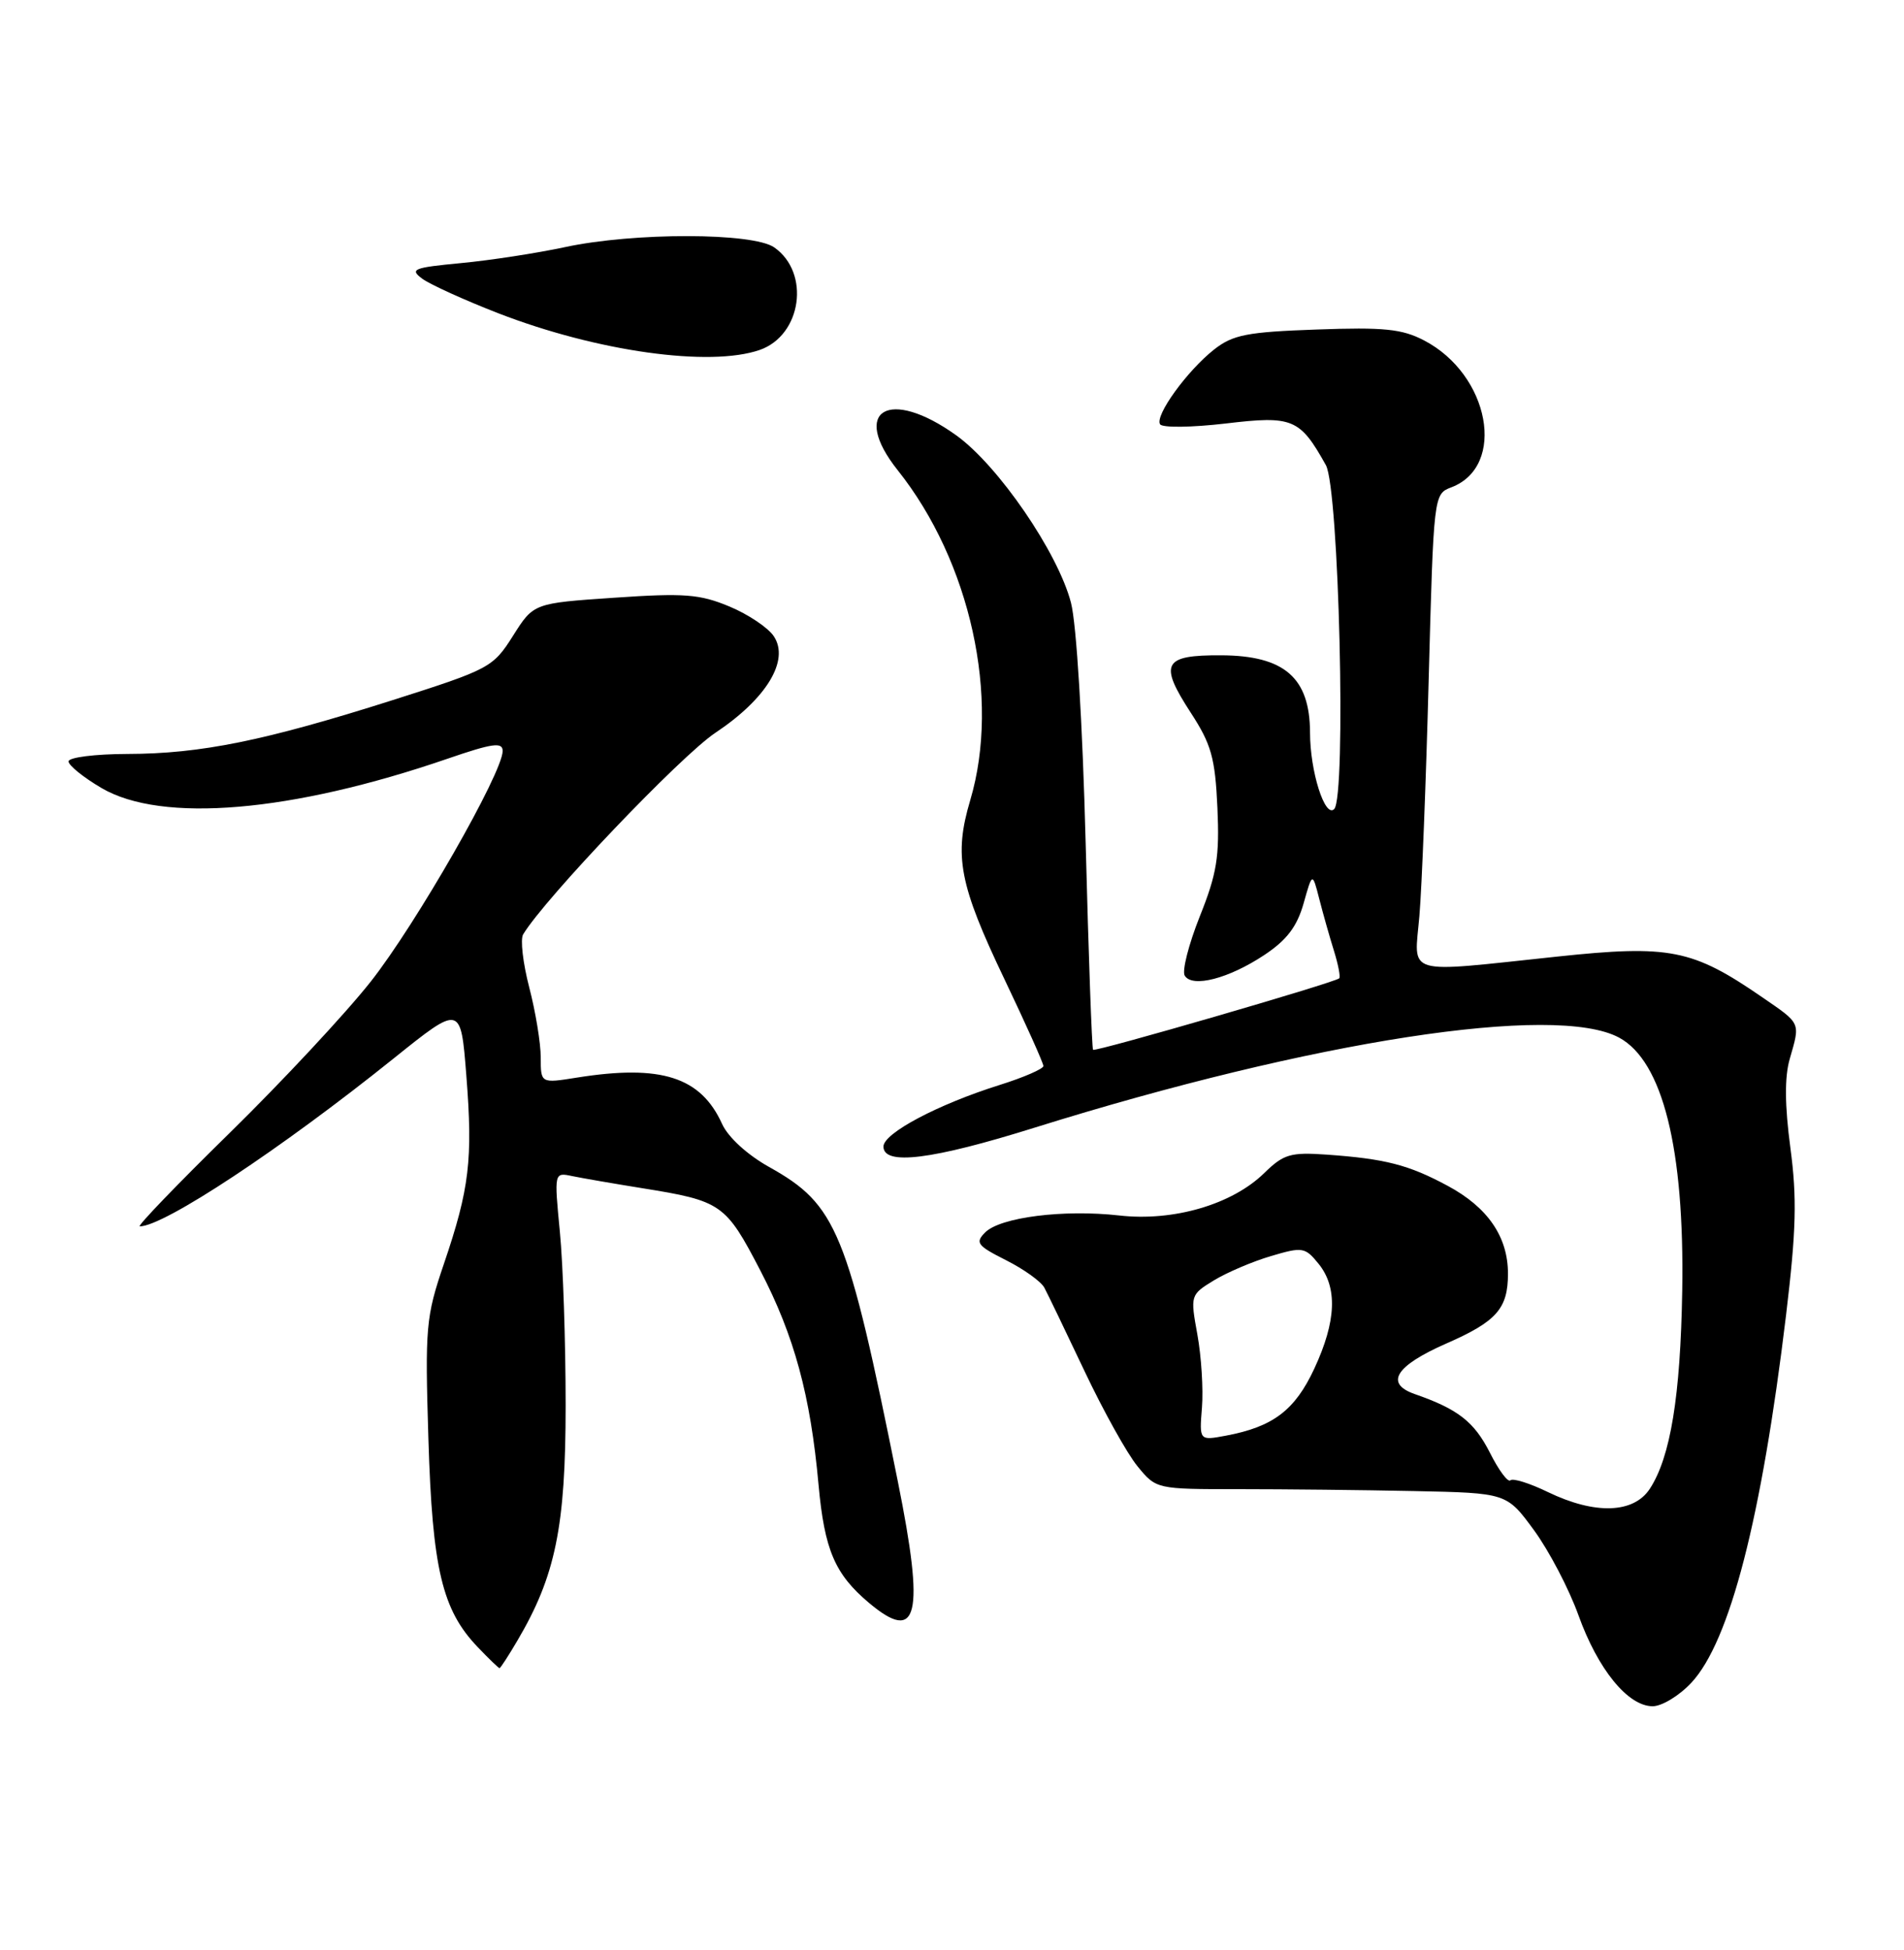 <?xml version="1.0" encoding="UTF-8" standalone="no"?>
<!DOCTYPE svg PUBLIC "-//W3C//DTD SVG 1.1//EN" "http://www.w3.org/Graphics/SVG/1.1/DTD/svg11.dtd" >
<svg xmlns="http://www.w3.org/2000/svg" xmlns:xlink="http://www.w3.org/1999/xlink" version="1.1" viewBox="0 0 250 256">
 <g >
 <path fill="currentColor"
d=" M 222.08 220.91 C 227.13 215.50 231.30 199.33 234.51 172.68 C 235.85 161.52 235.96 157.28 235.08 150.68 C 234.34 145.11 234.31 141.38 235.00 139.01 C 236.39 134.16 236.52 134.45 231.34 130.89 C 222.22 124.61 219.21 124.02 204.50 125.58 C 184.09 127.74 185.69 128.21 186.37 120.25 C 186.69 116.54 187.24 102.56 187.59 89.18 C 188.24 64.93 188.25 64.86 190.56 63.98 C 197.84 61.21 195.61 49.18 186.98 44.69 C 184.09 43.18 181.70 42.94 172.89 43.26 C 163.75 43.58 161.88 43.95 159.42 45.88 C 155.87 48.68 151.61 54.56 152.32 55.70 C 152.61 56.17 156.48 56.12 160.93 55.60 C 169.74 54.55 170.67 54.94 174.09 61.06 C 175.81 64.13 176.79 104.61 175.18 106.22 C 173.97 107.43 172.01 101.27 172.01 96.18 C 171.99 88.98 168.66 86.07 160.36 86.03 C 152.72 85.99 152.14 87.09 156.34 93.55 C 159.05 97.71 159.55 99.49 159.85 106.04 C 160.14 112.48 159.78 114.70 157.53 120.32 C 156.07 123.99 155.18 127.48 155.56 128.09 C 156.56 129.71 161.33 128.47 165.97 125.40 C 168.95 123.43 170.29 121.67 171.16 118.62 C 172.32 114.50 172.32 114.50 173.22 118.00 C 173.71 119.92 174.58 123.00 175.15 124.82 C 175.72 126.65 176.03 128.28 175.84 128.44 C 175.15 129.03 143.80 138.13 143.52 137.82 C 143.37 137.64 142.93 125.44 142.55 110.69 C 142.14 94.98 141.35 81.91 140.62 79.12 C 138.91 72.54 131.08 61.12 125.57 57.16 C 116.73 50.81 111.60 53.85 117.87 61.73 C 127.42 73.72 131.37 91.66 127.40 105.03 C 125.22 112.36 125.94 116.10 131.90 128.58 C 134.70 134.45 137.00 139.57 137.00 139.95 C 137.00 140.32 134.41 141.45 131.25 142.44 C 123.16 144.98 116.00 148.77 116.00 150.52 C 116.00 153.05 122.37 152.26 135.85 148.04 C 172.44 136.61 204.22 131.71 212.59 136.22 C 218.32 139.31 221.19 150.81 220.88 169.45 C 220.65 183.29 219.34 191.31 216.62 195.46 C 214.49 198.70 209.42 198.86 203.26 195.89 C 200.86 194.72 198.64 194.03 198.32 194.34 C 198.01 194.66 196.79 193.03 195.63 190.72 C 193.56 186.65 191.46 185.00 185.77 183.02 C 181.78 181.63 183.22 179.32 189.88 176.39 C 196.51 173.49 198.00 171.80 198.00 167.21 C 198.00 162.37 195.35 158.50 190.07 155.67 C 184.94 152.91 181.89 152.13 174.18 151.58 C 169.44 151.25 168.54 151.52 166.00 154.00 C 161.78 158.13 154.08 160.38 146.95 159.57 C 139.67 158.75 131.35 159.80 129.36 161.79 C 128.01 163.14 128.30 163.53 132.09 165.44 C 134.42 166.61 136.68 168.23 137.12 169.04 C 137.55 169.84 139.93 174.78 142.40 180.00 C 144.87 185.22 148.00 190.85 149.36 192.50 C 151.82 195.50 151.83 195.50 162.66 195.50 C 168.62 195.50 178.97 195.61 185.66 195.75 C 197.83 196.00 197.83 196.00 201.41 200.88 C 203.38 203.57 206.01 208.59 207.25 212.04 C 209.80 219.15 213.75 224.00 217.00 224.00 C 218.21 224.00 220.50 222.61 222.08 220.91 Z  M 67.92 215.41 C 72.94 206.90 74.27 200.44 74.27 184.50 C 74.27 176.25 73.93 165.99 73.51 161.70 C 72.76 153.90 72.76 153.90 75.13 154.40 C 76.43 154.67 80.55 155.38 84.27 155.98 C 94.75 157.66 95.27 158.02 99.83 166.79 C 104.29 175.37 106.42 183.18 107.48 194.96 C 108.26 203.47 109.62 206.66 114.09 210.42 C 120.55 215.86 121.44 212.13 117.89 194.50 C 111.26 161.55 109.87 158.16 100.98 153.20 C 98.12 151.60 95.61 149.30 94.82 147.57 C 92.02 141.38 86.81 139.71 75.75 141.47 C 71.00 142.23 71.00 142.23 71.00 138.82 C 71.00 136.95 70.32 132.81 69.49 129.63 C 68.66 126.44 68.30 123.31 68.69 122.67 C 71.52 117.96 89.40 99.22 93.92 96.21 C 100.64 91.74 103.70 86.70 101.61 83.54 C 100.88 82.42 98.25 80.65 95.77 79.62 C 91.88 78.00 89.85 77.84 80.67 78.47 C 70.06 79.19 70.06 79.19 67.36 83.47 C 64.73 87.63 64.28 87.86 51.57 91.91 C 34.76 97.25 26.35 98.96 16.75 98.98 C 12.49 98.99 9.00 99.43 9.00 99.96 C 9.00 100.48 10.95 102.06 13.34 103.46 C 21.24 108.09 38.27 106.65 58.75 99.61 C 64.68 97.57 66.00 97.39 66.00 98.59 C 66.00 101.46 54.60 121.37 48.66 128.89 C 45.35 133.08 37.02 142.01 30.14 148.75 C 23.26 155.49 17.96 161.00 18.35 161.00 C 21.52 161.00 36.90 150.83 51.67 138.97 C 60.50 131.88 60.50 131.88 61.23 141.19 C 62.10 152.23 61.64 156.05 58.29 165.91 C 55.91 172.90 55.80 174.20 56.25 188.91 C 56.77 205.96 58.05 211.36 62.73 216.24 C 64.18 217.76 65.47 219.00 65.59 219.00 C 65.71 219.00 66.76 217.38 67.92 215.41 Z  M 99.76 45.94 C 105.27 44.01 106.43 35.81 101.66 32.48 C 98.87 30.52 83.22 30.50 74.20 32.44 C 70.51 33.23 64.36 34.18 60.53 34.54 C 54.24 35.14 53.75 35.34 55.47 36.61 C 56.53 37.37 61.01 39.41 65.44 41.13 C 78.40 46.15 93.20 48.22 99.76 45.94 Z  M 157.82 184.78 C 158.01 182.38 157.74 178.08 157.22 175.21 C 156.28 170.05 156.30 169.98 159.39 168.09 C 161.10 167.05 164.47 165.61 166.88 164.90 C 171.03 163.67 171.36 163.73 173.13 165.91 C 175.65 169.02 175.47 173.45 172.57 179.68 C 170.02 185.15 167.16 187.32 160.95 188.48 C 157.47 189.13 157.47 189.13 157.82 184.78 Z "/>
</g>
</svg>